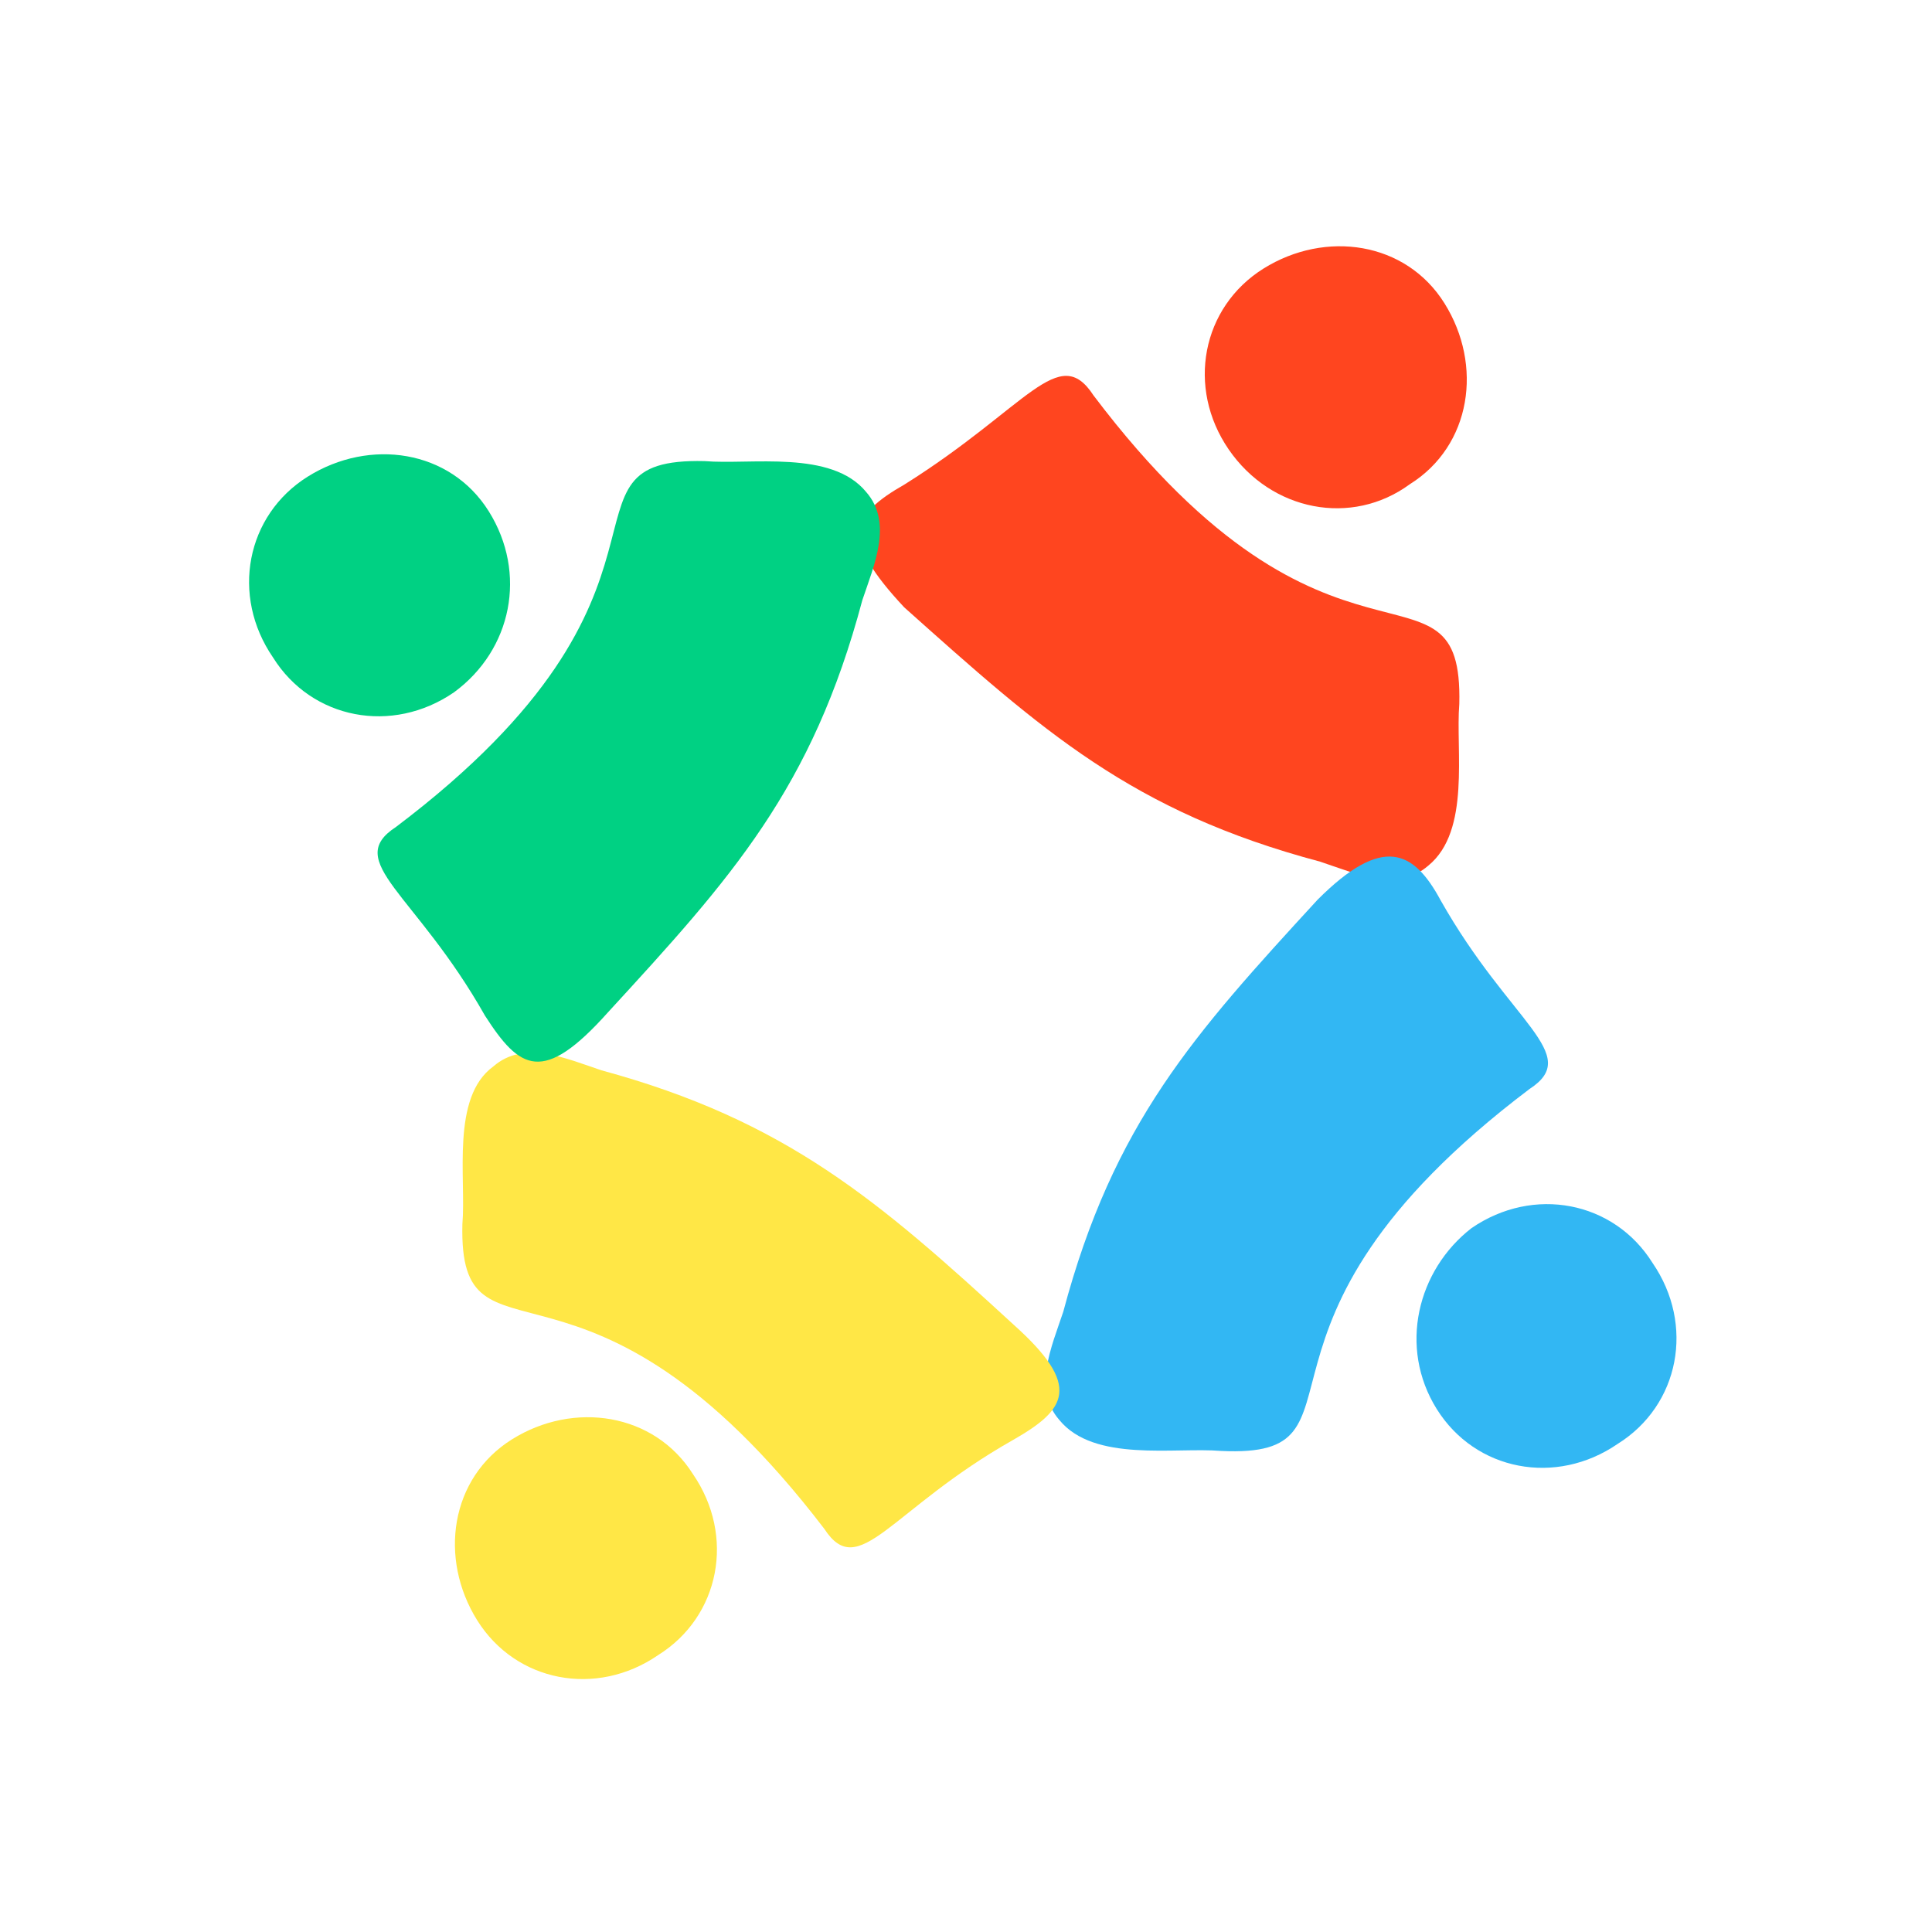 <?xml version="1.0" encoding="utf-8"?>
<!-- Generator: Adobe Illustrator 22.0.1, SVG Export Plug-In . SVG Version: 6.00 Build 0)  -->
<svg version="1.1" id="Layer_1" xmlns="http://www.w3.org/2000/svg" xmlns:xlink="http://www.w3.org/1999/xlink" x="0px" y="0px"
     viewBox="0 0 300 300" style="enable-background:new 0 0 300 300;" xml:space="preserve">
<style type="text/css">
	.st0{fill:#FF451F;}
	.st1{fill:#32B7F3;}
	.st2{fill:#FFE746;}
	.st3{fill:#00D183;}
</style>
    <g>
	<g>
		<g>
			<path class="st0" d="M140.5,75.2c19.1-12,23.9-22.1,29.3-13.8c37.1,49.1,57.4,22.7,56.8,47.9c-0.6,7.2,1.8,19.7-4.8,25.1
				c-4.8,4.2-11.4,1.2-16.8-0.6c-29.3-7.8-43.1-20.3-64.6-39.5C130.4,83.6,132.1,80,140.5,75.2z"/>
		</g>
        <g>
			<path class="st0" d="M190.8,69.8c-6.6-9.6-4.2-22.1,5.4-28.1s22.1-4.2,28.1,5.4s4.2,22.1-5.4,28.1
				C209.9,81.8,197.4,79.4,190.8,69.8z"/>
		</g>
	</g>
        <g>
		<g>
			<path class="st1" d="M223.7,139.8c10.8,19.1,22.1,23.9,13.8,29.3c-49.1,37.1-22.7,57.4-47.9,56.2c-7.2-0.6-19.7,1.8-25.1-4.8
				c-4.2-4.8-1.2-11.4,0.6-16.8c7.8-29.3,20.3-43.1,39.5-64C214.7,129.6,219.5,132,223.7,139.8z"/>
		</g>
            <g>
			<path class="st1" d="M228.5,190.7c9.6-6.6,22.1-4.2,28.1,5.4c6.6,9.6,4.2,22.1-5.4,28.1c-9.6,6.6-22.1,4.2-28.1-5.4
				S220.1,197.2,228.5,190.7z"/>
		</g>
	</g>
        <g>
		<g>
			<path class="st2" d="M157.3,223.6c-19.1,10.8-23.9,22.1-29.3,13.8c-37.1-48.5-56.8-22.7-56.2-47.3c0.6-7.2-1.8-19.7,4.8-24.5
				c4.8-4.2,11.4-1.2,16.8,0.6c28.7,7.8,43.1,20.3,64,39.5C168,215.2,165.7,218.8,157.3,223.6z"/>
		</g>
            <g>
			<path class="st2" d="M107.6,228.9c6.6,9.6,4.2,22.1-5.4,28.1c-9.6,6.6-22.1,4.2-28.1-5.4s-4.2-22.1,5.4-28.1
				S101.6,219.4,107.6,228.9z"/>
		</g>
	</g>
        <g>
		<g>
			<path class="st3" d="M75.3,157.7c-10.8-19.1-22.1-23.9-13.8-29.3c49.1-37.1,22.7-57.4,47.9-56.8c7.2,0.6,19.7-1.8,25.1,4.8
				c4.2,4.8,1.2,11.4-0.6,16.8c-7.8,29.3-20.3,43.1-39.5,64C84.3,168.5,80.7,166.1,75.3,157.7z"/>
		</g>
            <g>
			<path class="st3" d="M70.5,107.5c-9.6,6.6-22.1,4.2-28.1-5.4C35.8,92.5,38.2,80,47.8,74c9.6-6,22.1-4.2,28.1,5.4
				S79.5,100.9,70.5,107.5z"/>
		</g>
	</g>
</g>
</svg>
